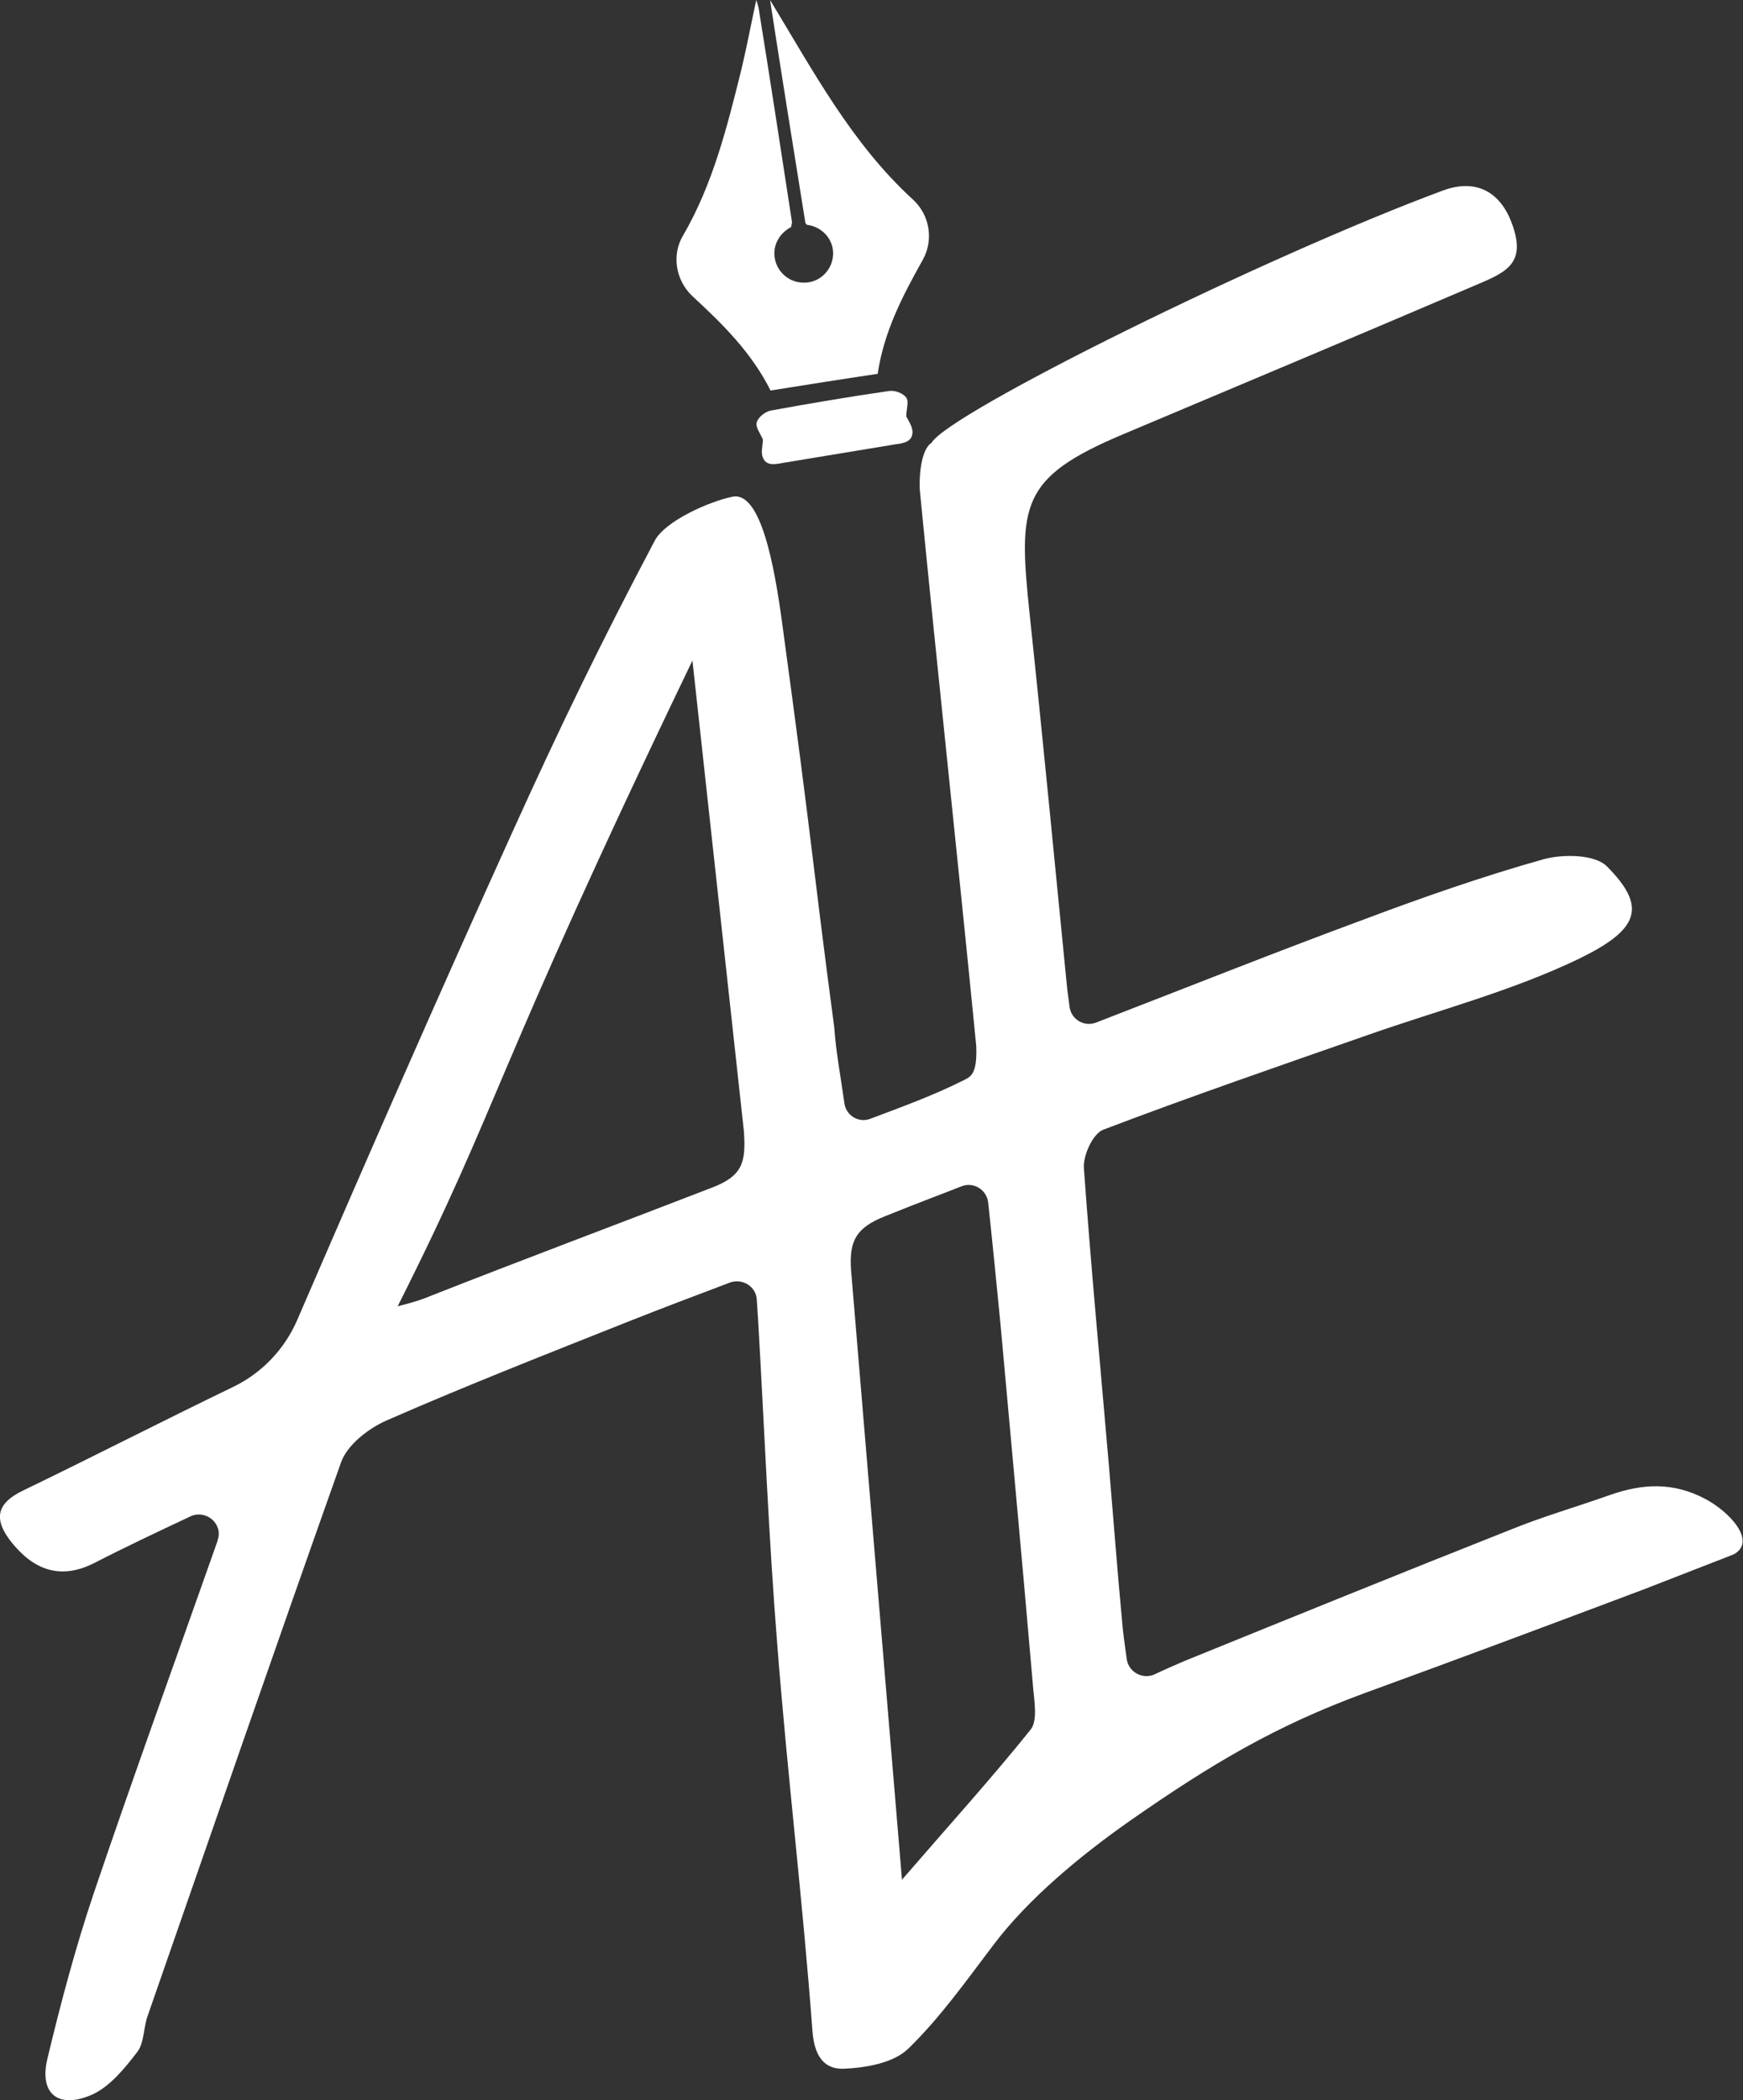 <?xml version="1.0" encoding="utf-8"?>
<!-- Generator: Adobe Illustrator 21.0.0, SVG Export Plug-In . SVG Version: 6.00 Build 0)  -->
<svg version="1.1" id="Layer_1" xmlns="http://www.w3.org/2000/svg" xmlns:xlink="http://www.w3.org/1999/xlink" x="0px" y="0px"
	 viewBox="0 0 366 441" style="enable-background:new 0 0 366 441;" xml:space="preserve">
<rect x="0" y="0" width="366" height="441" fill="#333333" stroke="none"/>
<style type="text/css">
	.st0{fill:#FFFFFF;}
</style>
<g>
	<path class="st0" d="M363,326.8l-18,7c-19.4,7.3-38.9,14.6-58.4,21.7c-18.8,6.9-32.2,14.9-49,26.6c-10.6,7.4-21.7,16.6-29,26.3
		c-5.7,7.5-11.2,15.3-17.9,21.8c-3.1,3-8.9,4-13.6,4.2c-4,0.1-6.1-2.6-6.5-7.9c-2-27.1-5.3-54.2-7.4-81.3c-1.8-22.6-2.7-45.3-4-67.9
		c-0.1-1.4-0.2-2.9-0.3-4.5c-0.2-2.7-3-4.4-5.6-3.5c-7.4,2.8-14.3,5.4-21.1,8.1c-17.1,6.8-34.2,13.5-51.1,20.9
		c-3.8,1.7-8.2,5.1-9.5,8.8C57.9,345.7,44.5,384.5,31,423.3c-0.9,2.5-0.7,5.7-2.2,7.6c-2.6,3.4-5.7,7.2-9.4,8.9
		c-7.2,3.2-11.3-0.2-9.4-7.7c2.8-11.7,5.9-23.3,9.7-34.6c8.4-24.8,17.3-49.3,26-74c0,0,0,0,0-0.1c1.2-3.4-2.4-6.5-5.7-5
		c-7.2,3.4-13.8,6.5-20.2,9.8c-7.3,3.7-12.9,1.3-17.5-4.5c-3.5-4.5-3.3-7.9,2.5-10.7c14.7-7.1,29.3-14.6,44-21.7
		c6.1-2.9,10.9-7.9,13.6-14.1c14.8-34.3,29.8-68.5,45.2-102.5c10-22.1,18.6-39.8,29.9-61.2c2.2-4.1,11.4-8.2,16.3-9.2
		c5.9-1.2,8.8,14.2,10.5,27c6.7,49.2,5.9,46.9,10.9,84.6c0.3,4.7,1.3,10,2.1,15.7c0.3,2.6,3,4.3,5.5,3.3c6.9-2.6,13.2-4.9,19.2-7.9
		c1.8-0.9,3.2-1.2,3-7.3c-3.8-38.7-8-77.4-11.8-116.2c-0.3-2.9,0.1-9.1,2.4-10.5c3.4-6.2,69.9-39.1,107.4-53c6.8-2.5,12,0.1,14.5,7
		c3.2,8.7-1.6,10.3-8.4,13.2c-25.5,10.9-47.7,20.2-73.3,31c-21.6,9.1-22,14.8-19.6,37.7c2.8,26.3,5.3,52.6,7.9,78.8
		c0.2,1.6,0.4,2.9,0.5,3.8c0.4,2.6,3.1,4.2,5.6,3.2c19.4-7.5,37.7-14.8,56.1-21.6c12.5-4.7,25.1-9.1,37.9-12.7
		c4.1-1.1,10.7-1,13.2,1.5c8.6,8.6,6.7,13.3-5.8,19.4c-14.1,6.8-29.5,10.8-44.3,16c-18.6,6.5-37.2,12.9-55.6,19.9
		c-2.2,0.8-4.3,5.4-4.1,8.1c1.5,21,3.5,42,5.3,63c0.9,10.6,1.7,21.3,2.7,31.9c0.2,2.6,0.6,5.3,1,8.2c0.4,2.7,3.3,4.3,5.8,3.2
		c2.3-1.1,4.4-2,6.5-2.9c22.9-9.3,45.8-18.6,68.8-27.7c6.7-2.7,13.1-4.5,20.4-7.1c6.9-2.4,13.2-2.7,19.9,0.8
		c5,2.6,10.9,8.8,6.2,11.6L363,326.8z M145.4,138.7c-42.7,88.8-39.8,91.7-61.9,135.6c4.3-1.1,5.5-1.6,6.7-2.1
		c19.8-7.8,39.6-15.2,59.5-22.9c6.1-2.4,7-5.1,6.5-11.8L145.4,138.7z M189.4,394.7c10.2-11.8,18.9-21.4,27-31.5
		c1.6-1.9,0.7-6.5,0.5-9.3c-2.5-28.9-4.2-46.9-6.8-75.7c-0.8-8.2-1.6-16.4-2.6-25.7c-0.3-2.7-3.1-4.4-5.6-3.4
		c-4.8,1.9-7.9,3-16.1,6.3c-6,2.4-7.5,5.1-7.1,11.2L189.4,394.7z"/>
	<path class="st0" d="M160.2,92.3c-0.5-1.2-1.6-2.6-1.3-3.6c0.3-1.1,1.8-2.3,3-2.5c8.2-1.5,16.5-2.9,24.8-4.1c1.2-0.2,3,0.5,3.6,1.4
		c0.6,0.8,0,2.5,0,3.9c0.4,0.9,1.4,2.2,1.3,3.5c-0.1,1.9-2,2.2-3.6,2.4c-7.9,1.3-15.8,2.6-23.6,3.9c-1.6,0.3-3.5,0.7-4.2-1.1
		C159.7,95,160.2,93.4,160.2,92.3z"/>
	<path class="st0" d="M161.7,0c2.4,15.6,4.9,31.1,7.4,46.7c0,0.2,0.2,0.3,0.3,0.5c3.5,0.4,6.2,3.6,5.4,7.3c-0.5,2.3-2.3,4.2-4.6,4.7
		c-4.1,0.9-7.6-2.2-7.6-6c0-2.4,1.5-4.5,3.5-5.5c0.1-0.4,0.2-0.8,0.2-1.1c-2.3-15-4.6-30-7-44.9c-0.1-0.4-0.2-0.9-0.5-1.7
		c-1.1,5.1-2,9.9-3.1,14.5c-3,12.1-6,24.2-12.3,35c-2.4,4.1-1.5,9.3,1.9,12.6C151.7,68,157.8,74,161.8,82c7.5-1.2,15.1-2.4,22.5-3.5
		c1.3-8.9,5.3-16.5,9.5-24c2.3-4.2,1.4-9.4-2.1-12.6C178.8,30.1,170.7,14.8,161.7,0z"/>
</g>
</svg>
